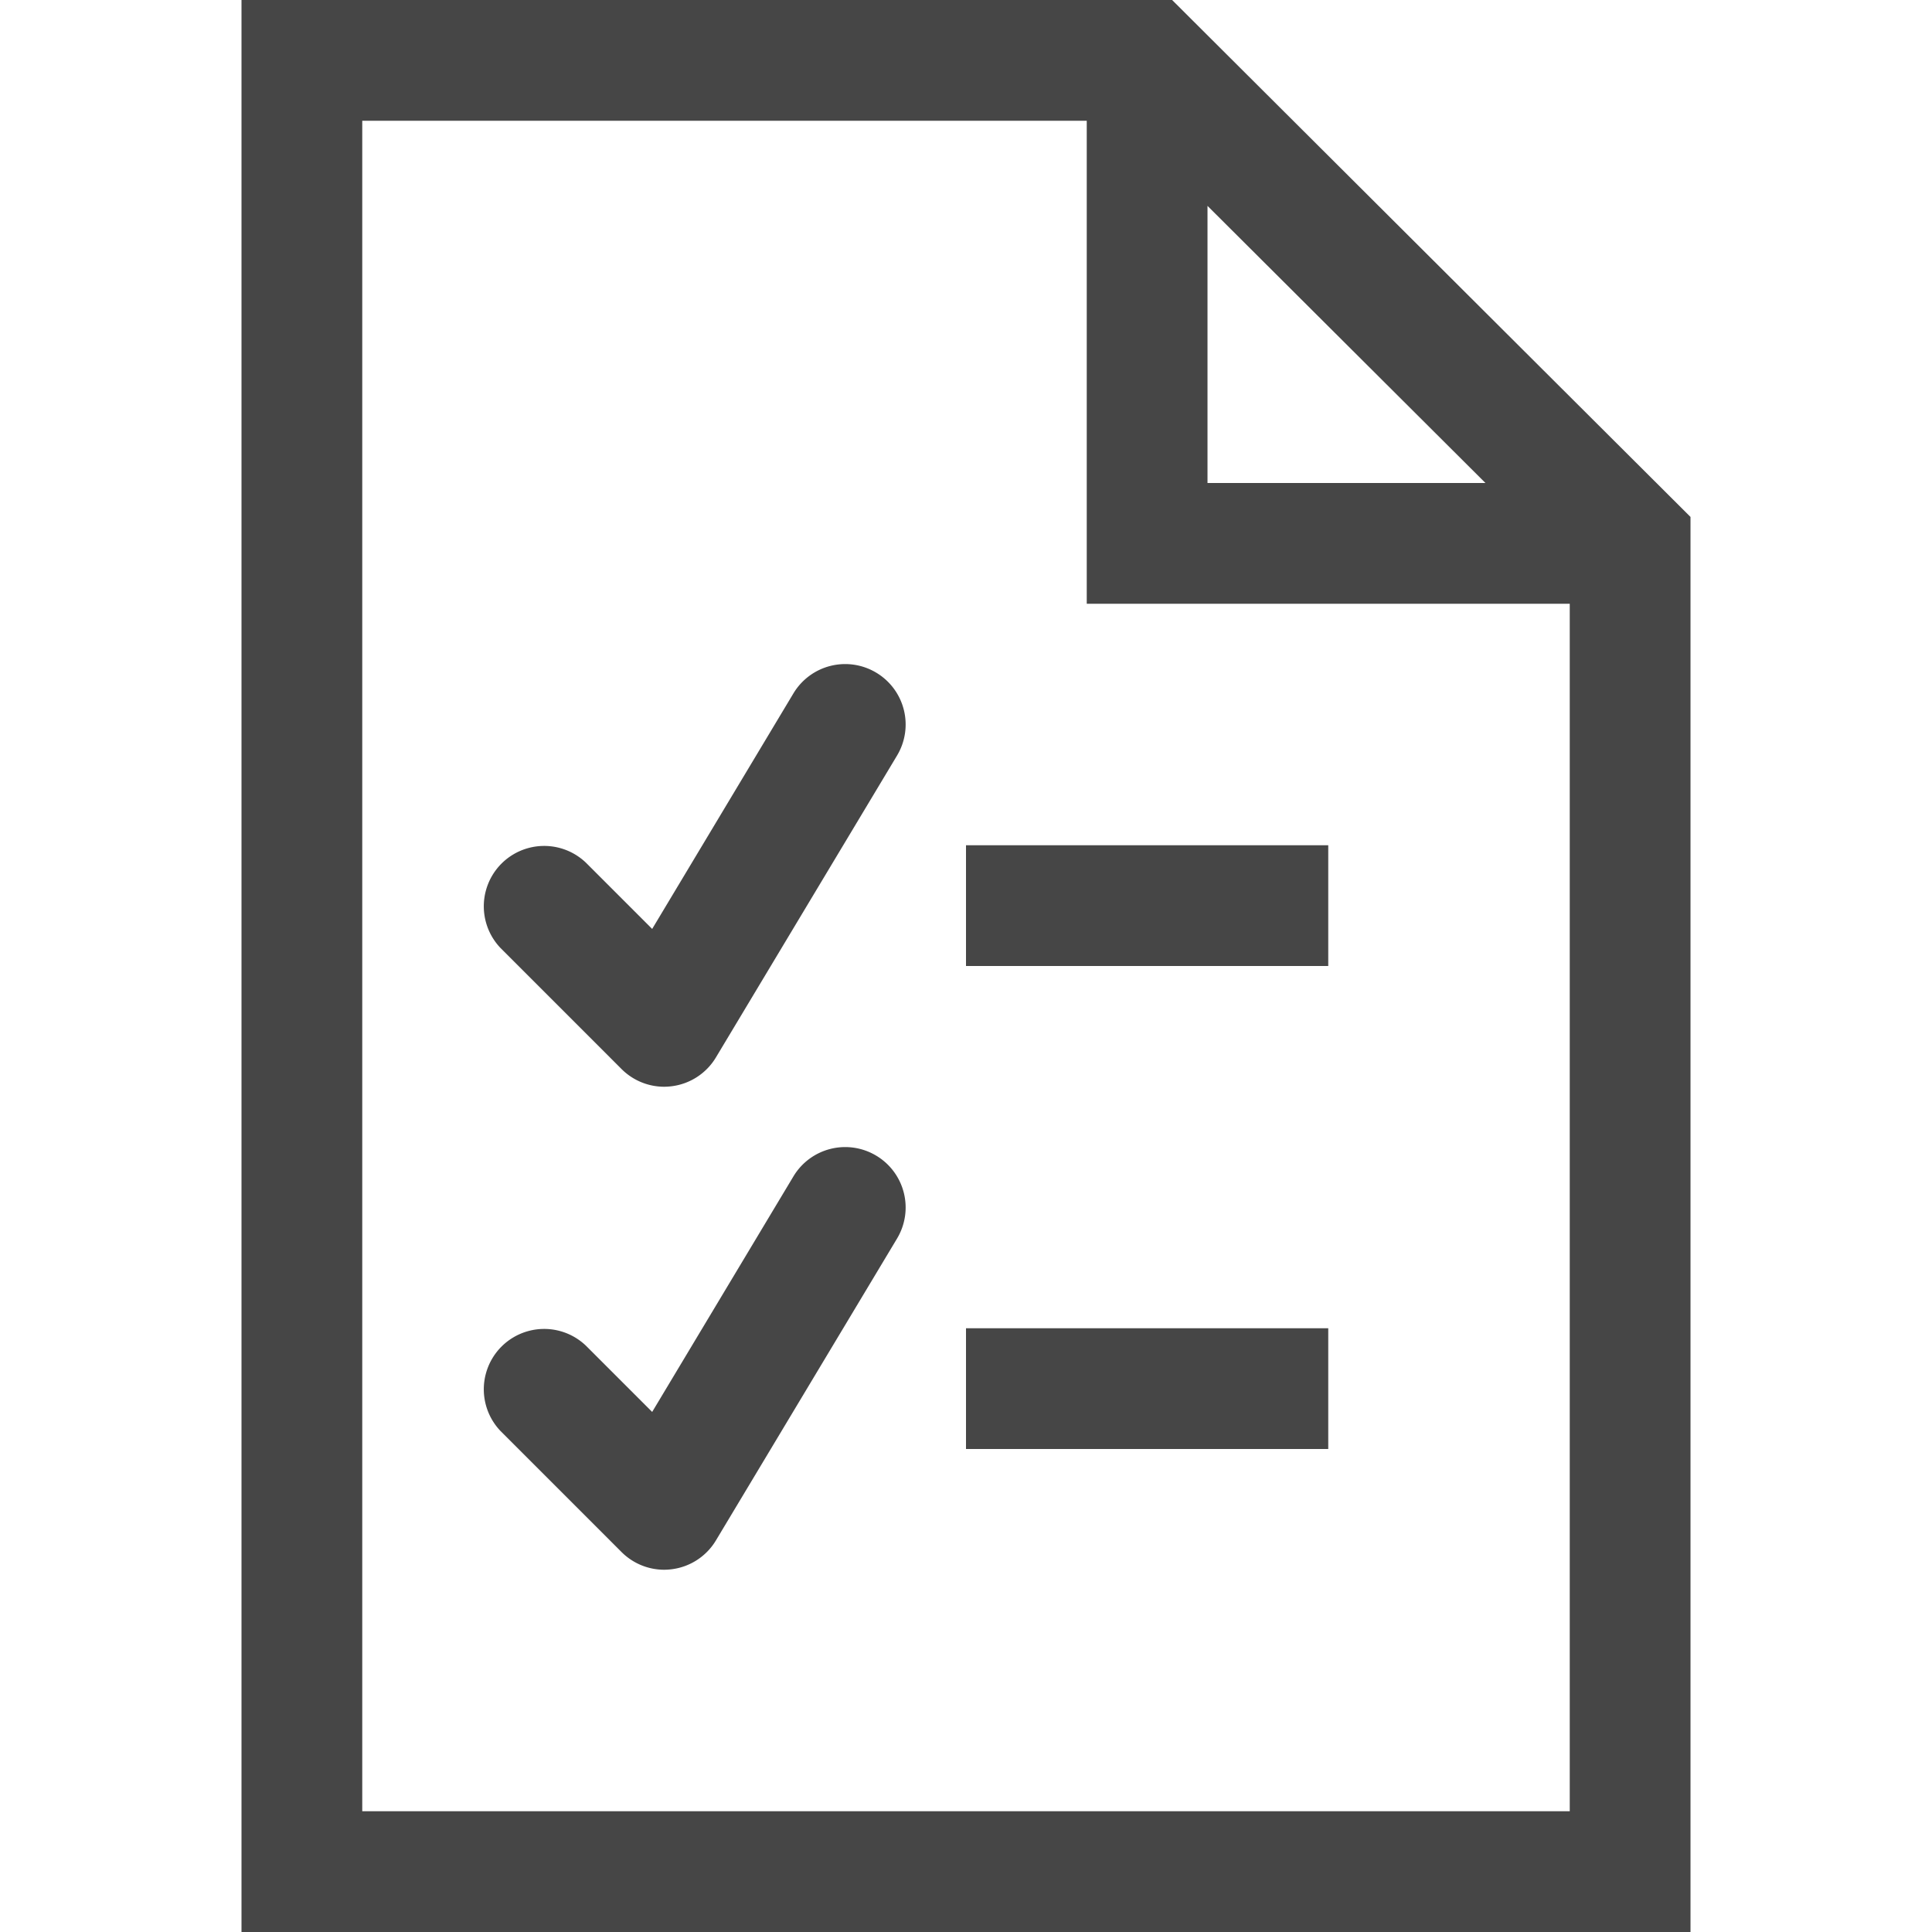 <svg id="Layer_1" data-name="Layer 1" xmlns="http://www.w3.org/2000/svg" viewBox="0 0 16 16">
  <g>
    <path d="M9.707,0H2V16H14V4.281ZM10,1.705,12.302,4H10ZM3,15V1H9V5h4V15Z" class="aw-theme-iconOutline" fill="#464646"/>
    <path d="M7.257,9.571a.5.5,0,0,0-.686.171l-1.17,1.951-.547-.547a.5.5,0,0,0-.707.707l1,1A.5.5,0,0,0,5.5,13a.527.527,0,0,0,.061-.004.499.499,0,0,0,.368-.239l1.5-2.5A.5.5,0,0,0,7.257,9.571Z" class="aw-theme-iconOutline" fill="#464646"/>
    <path d="M7.257,5.571a.5.5,0,0,0-.686.171l-1.17,1.951-.547-.547a.5.5,0,0,0-.707.707l1,1A.5.5,0,0,0,5.5,9a.527.527,0,0,0,.061-.004.499.499,0,0,0,.368-.239l1.5-2.5A.5.5,0,0,0,7.257,5.571Z" class="aw-theme-iconOutline" fill="#464646"/>
    <rect x="8" y="7" width="3" height="1" class="aw-theme-iconOutline" fill="#464646"/>
    <rect x="8" y="11" width="3" height="1" class="aw-theme-iconOutline" fill="#464646"/>
  </g>
</svg>
